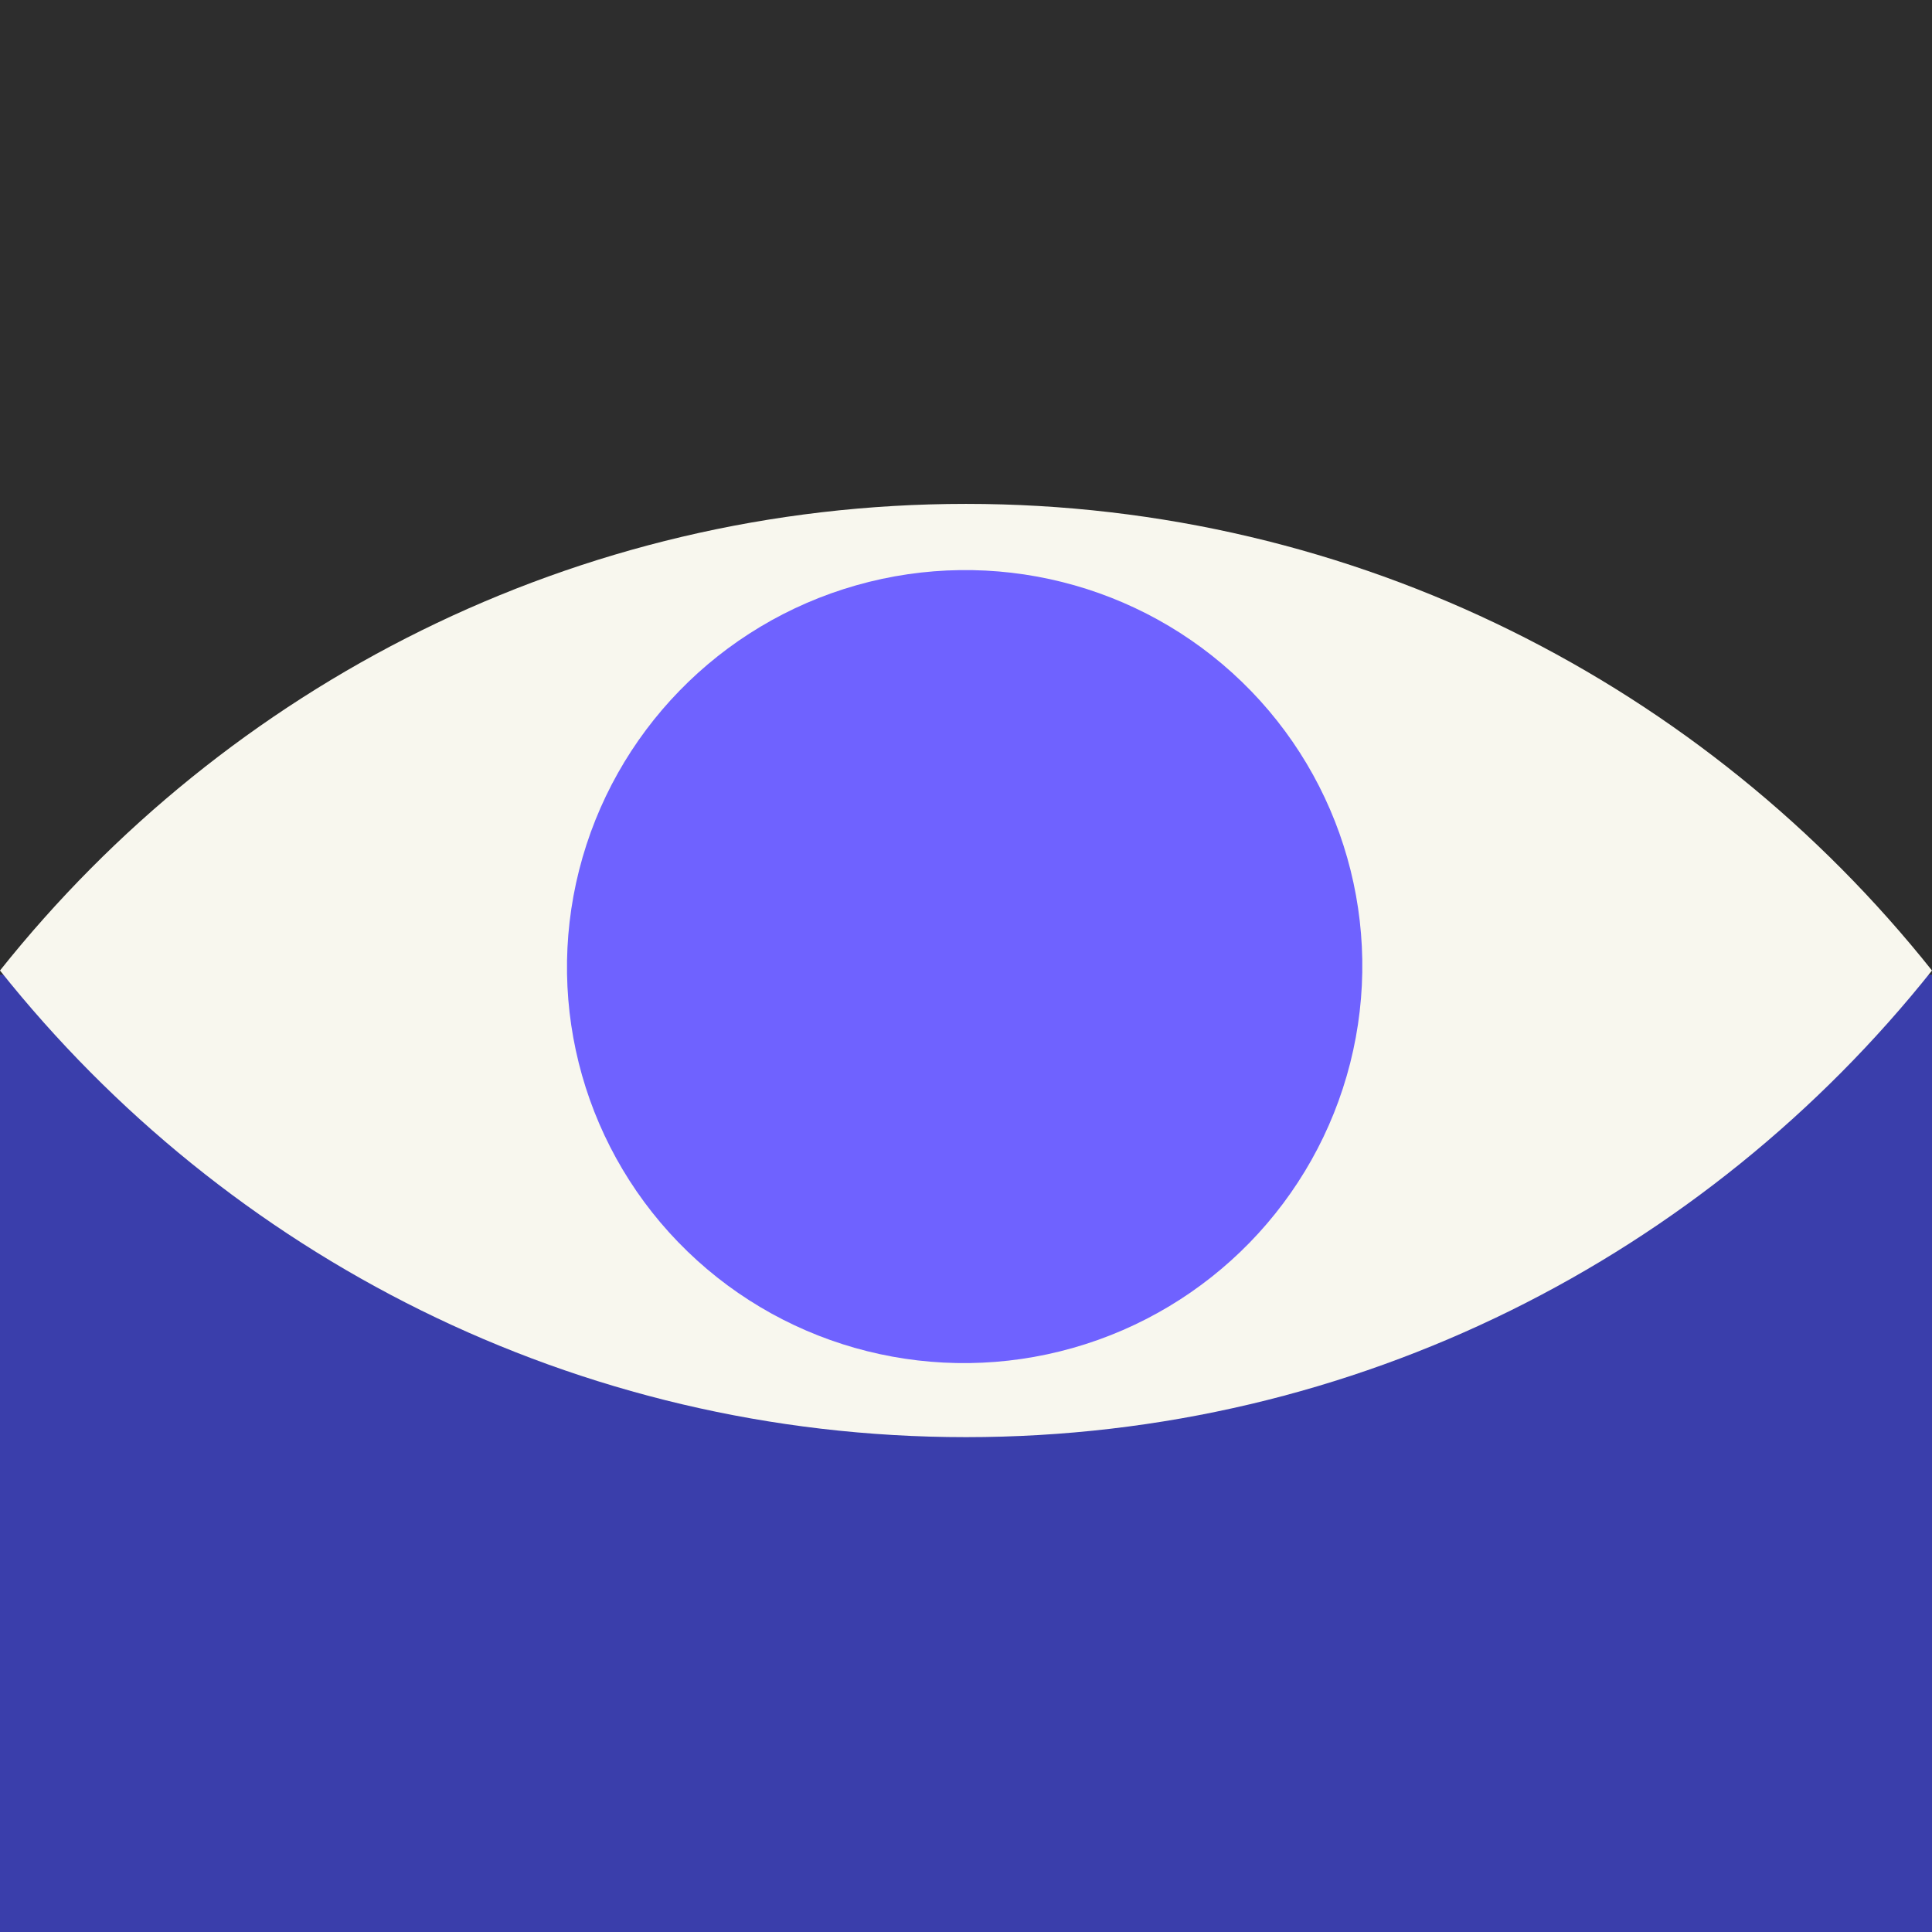 <svg width="600" height="600" viewBox="0 0 600 600" fill="none" xmlns="http://www.w3.org/2000/svg">
<rect x="0" y="0" width="600" height="600" fill="#808080" stroke="none"/>
<g clip-path="url(#clip0)">
<rect width="600" height="600" fill="#2D2D2D"/>
<rect y="302.705" width="600" height="297.479" fill="#3A3EAB"/>
<path d="M0 301.402C70.319 213.074 178.573 156.486 300 156.486C421.427 156.486 529.681 213.074 600 301.402C529.681 389.73 421.427 446.318 300 446.318C178.573 446.318 70.319 389.73 0 301.402Z" fill="#F8F7EE"/>
<ellipse cx="299.581" cy="300.184" rx="123.11" ry="123.529" transform="rotate(74.139 299.581 300.184)" fill="#6F62FF"/>
</g>
<defs>
<clipPath id="clip0">
<rect width="600" height="600" fill="white"/>
</clipPath>
</defs>
</svg>
